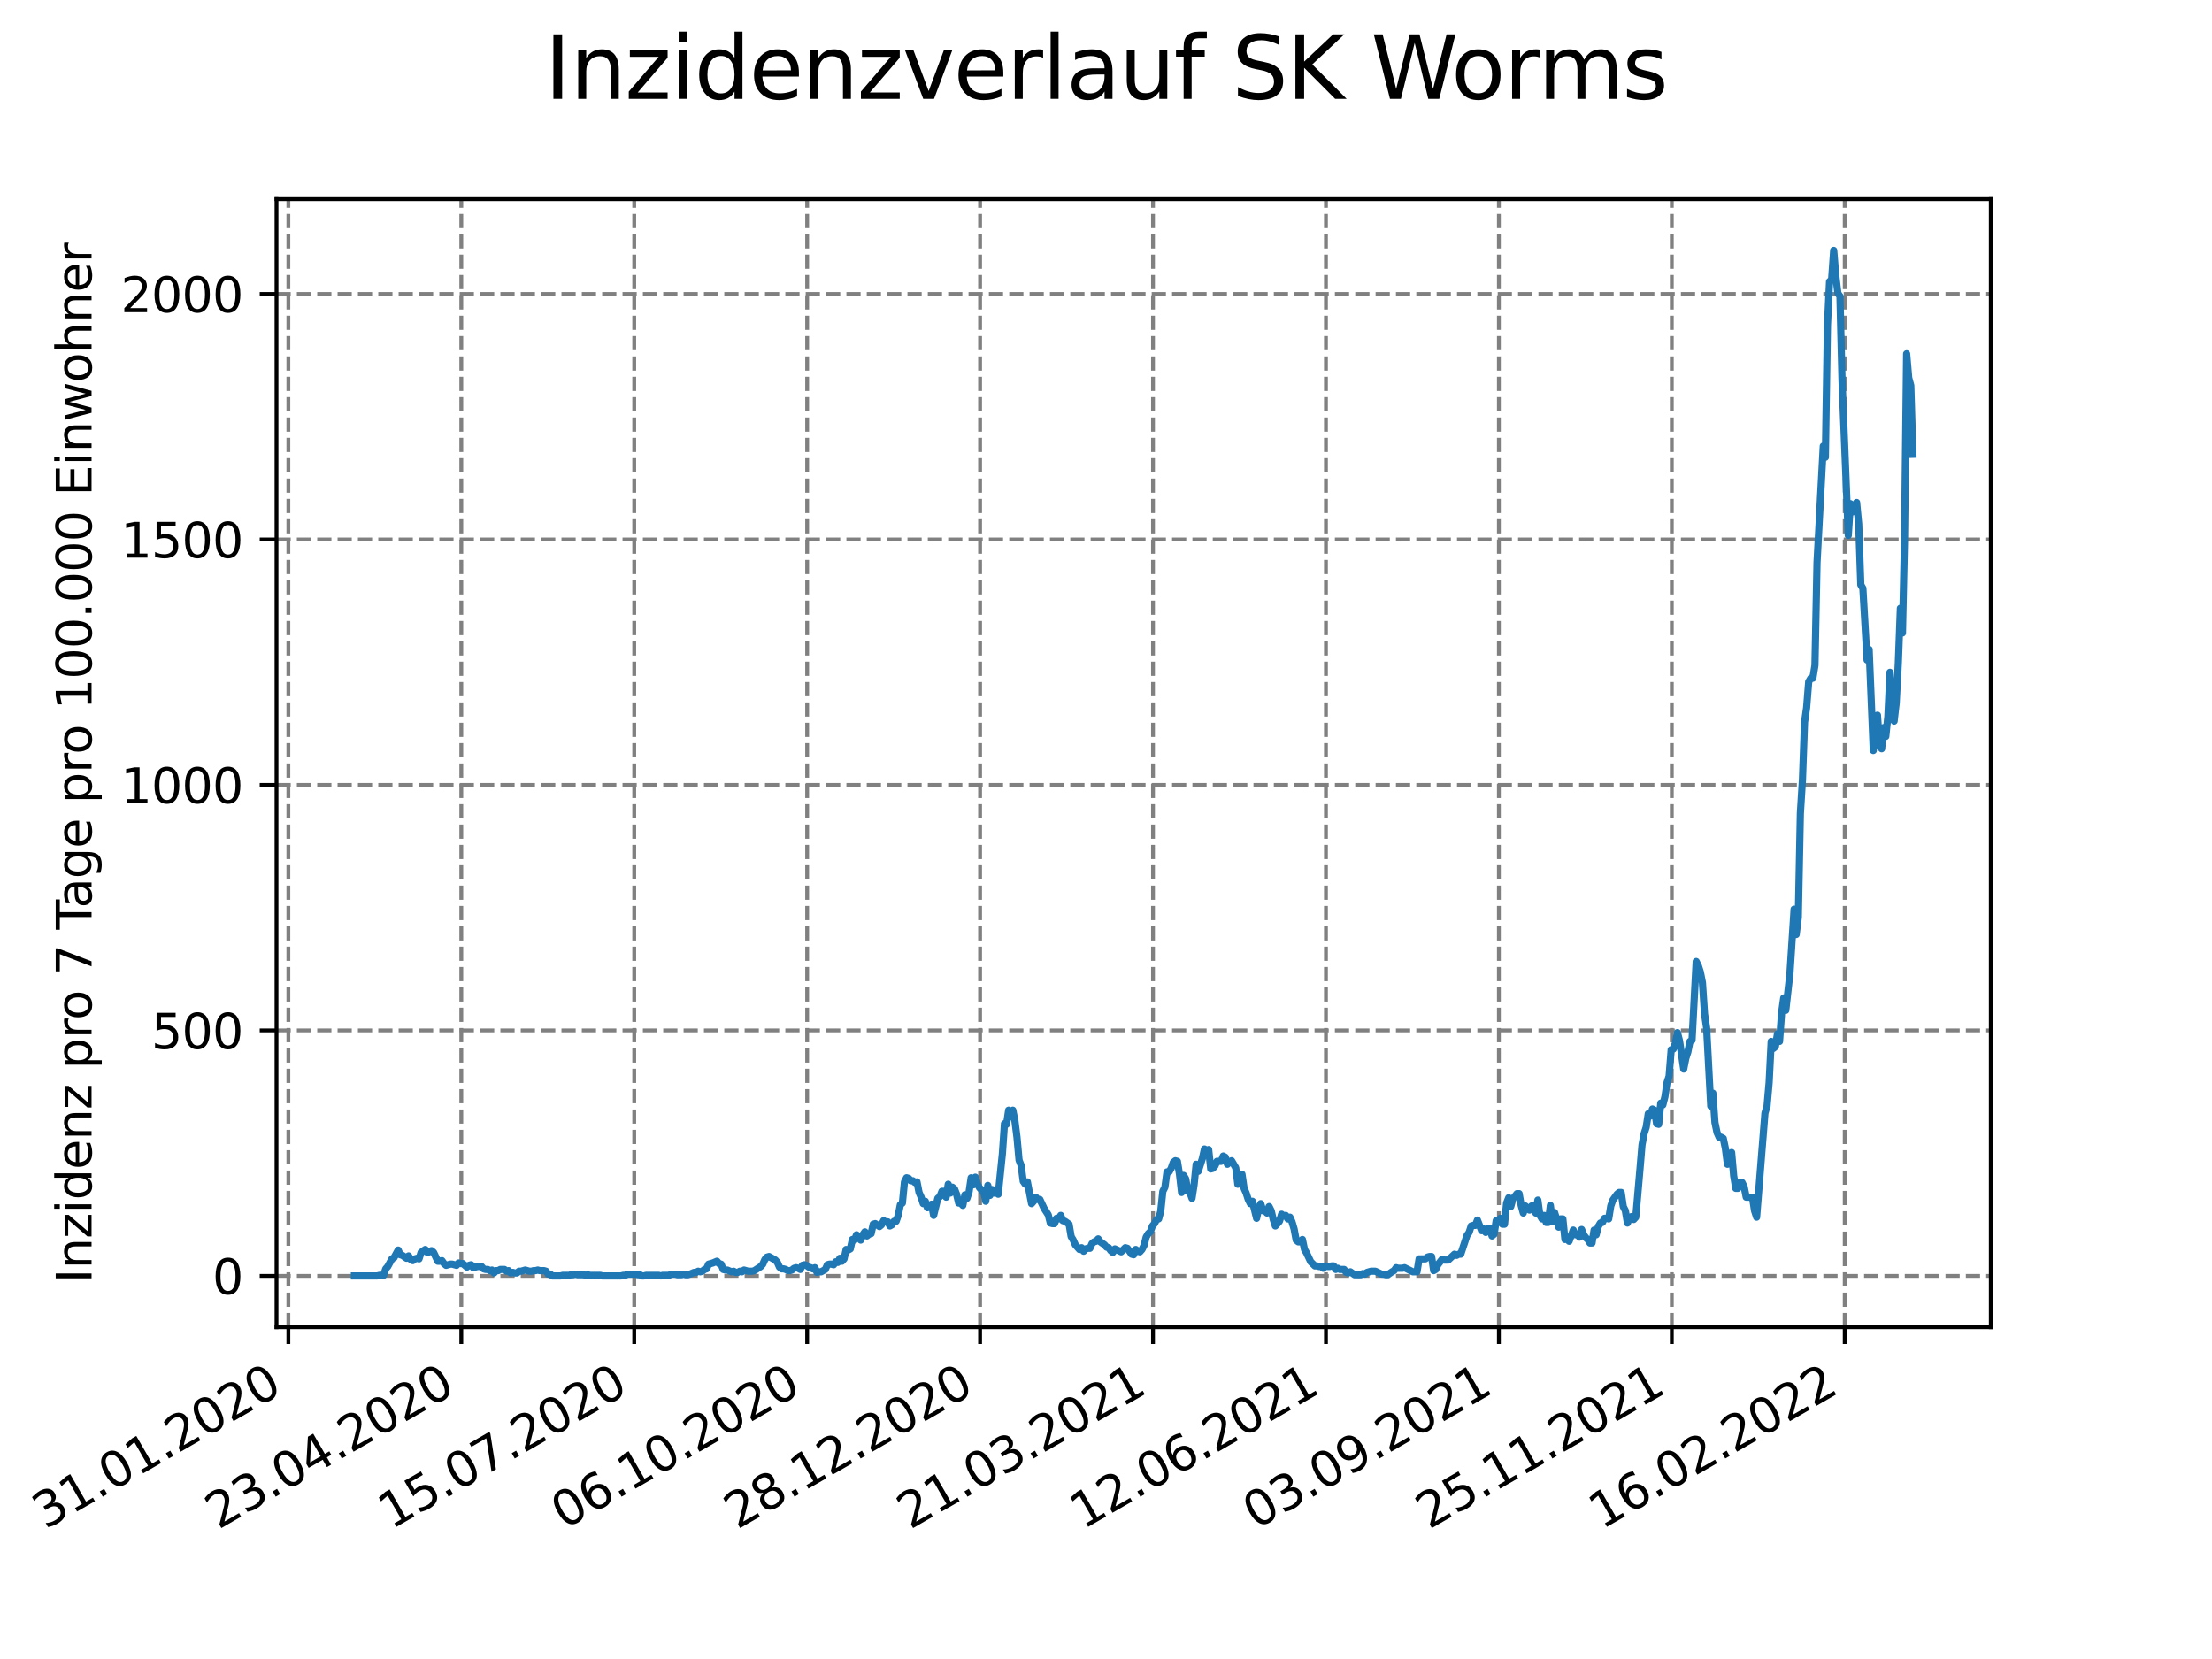 <?xml version="1.0" encoding="utf-8" standalone="no"?>
<!DOCTYPE svg PUBLIC "-//W3C//DTD SVG 1.1//EN"
  "http://www.w3.org/Graphics/SVG/1.1/DTD/svg11.dtd">
<svg xmlns:xlink="http://www.w3.org/1999/xlink" width="460.8pt" height="345.6pt" viewBox="0 0 460.8 345.6" xmlns="http://www.w3.org/2000/svg" version="1.1">
 <defs>
  <style type="text/css">*{stroke-linejoin: round; stroke-linecap: butt}</style>
 </defs>
 <g id="figure_1">
  <g id="patch_1">
   <path d="M 0 345.6 
L 460.8 345.6 
L 460.8 0 
L 0 0 
z
" style="fill: #ffffff"/>
  </g>
  <g id="axes_1">
   <g id="patch_2">
    <path d="M 57.6 276.48 
L 414.72 276.48 
L 414.72 41.472 
L 57.6 41.472 
z
" style="fill: #ffffff"/>
   </g>
   <g id="matplotlib.axis_1">
    <g id="xtick_1">
     <g id="line2d_1">
      <path d="M 60.07 276.48 
L 60.07 41.472 
" clip-path="url(#pd5889991d8)" style="fill: none; stroke-dasharray: 2.96,1.28; stroke-dashoffset: 0; stroke: #808080; stroke-width: 0.8"/>
     </g>
     <g id="line2d_2">
      <defs>
       <path id="md325f15869" d="M 0 0 
L 0 3.5 
" style="stroke: #000000; stroke-width: 0.8"/>
      </defs>
      <g>
       <use xlink:href="#md325f15869" x="60.07" y="276.48" style="stroke: #000000; stroke-width: 0.8"/>
      </g>
     </g>
     <g id="text_1">
      <!-- 31.01.2020 -->
      <g transform="translate(9.445 318.689)rotate(-30)scale(0.1 -0.1)">
       <defs>
        <path id="DejaVuSans-33" d="M 2597 2516 
Q 3050 2419 3304 2112 
Q 3559 1806 3559 1356 
Q 3559 666 3084 287 
Q 2609 -91 1734 -91 
Q 1441 -91 1130 -33 
Q 819 25 488 141 
L 488 750 
Q 750 597 1062 519 
Q 1375 441 1716 441 
Q 2309 441 2620 675 
Q 2931 909 2931 1356 
Q 2931 1769 2642 2001 
Q 2353 2234 1838 2234 
L 1294 2234 
L 1294 2753 
L 1863 2753 
Q 2328 2753 2575 2939 
Q 2822 3125 2822 3475 
Q 2822 3834 2567 4026 
Q 2313 4219 1838 4219 
Q 1578 4219 1281 4162 
Q 984 4106 628 3988 
L 628 4550 
Q 988 4650 1302 4700 
Q 1616 4750 1894 4750 
Q 2613 4750 3031 4423 
Q 3450 4097 3450 3541 
Q 3450 3153 3228 2886 
Q 3006 2619 2597 2516 
z
" transform="scale(0.016)"/>
        <path id="DejaVuSans-31" d="M 794 531 
L 1825 531 
L 1825 4091 
L 703 3866 
L 703 4441 
L 1819 4666 
L 2450 4666 
L 2450 531 
L 3481 531 
L 3481 0 
L 794 0 
L 794 531 
z
" transform="scale(0.016)"/>
        <path id="DejaVuSans-2e" d="M 684 794 
L 1344 794 
L 1344 0 
L 684 0 
L 684 794 
z
" transform="scale(0.016)"/>
        <path id="DejaVuSans-30" d="M 2034 4250 
Q 1547 4250 1301 3770 
Q 1056 3291 1056 2328 
Q 1056 1369 1301 889 
Q 1547 409 2034 409 
Q 2525 409 2770 889 
Q 3016 1369 3016 2328 
Q 3016 3291 2770 3770 
Q 2525 4250 2034 4250 
z
M 2034 4750 
Q 2819 4750 3233 4129 
Q 3647 3509 3647 2328 
Q 3647 1150 3233 529 
Q 2819 -91 2034 -91 
Q 1250 -91 836 529 
Q 422 1150 422 2328 
Q 422 3509 836 4129 
Q 1250 4750 2034 4750 
z
" transform="scale(0.016)"/>
        <path id="DejaVuSans-32" d="M 1228 531 
L 3431 531 
L 3431 0 
L 469 0 
L 469 531 
Q 828 903 1448 1529 
Q 2069 2156 2228 2338 
Q 2531 2678 2651 2914 
Q 2772 3150 2772 3378 
Q 2772 3750 2511 3984 
Q 2250 4219 1831 4219 
Q 1534 4219 1204 4116 
Q 875 4013 500 3803 
L 500 4441 
Q 881 4594 1212 4672 
Q 1544 4750 1819 4750 
Q 2544 4750 2975 4387 
Q 3406 4025 3406 3419 
Q 3406 3131 3298 2873 
Q 3191 2616 2906 2266 
Q 2828 2175 2409 1742 
Q 1991 1309 1228 531 
z
" transform="scale(0.016)"/>
       </defs>
       <use xlink:href="#DejaVuSans-33"/>
       <use xlink:href="#DejaVuSans-31" x="63.623"/>
       <use xlink:href="#DejaVuSans-2e" x="127.246"/>
       <use xlink:href="#DejaVuSans-30" x="159.033"/>
       <use xlink:href="#DejaVuSans-31" x="222.656"/>
       <use xlink:href="#DejaVuSans-2e" x="286.279"/>
       <use xlink:href="#DejaVuSans-32" x="318.066"/>
       <use xlink:href="#DejaVuSans-30" x="381.689"/>
       <use xlink:href="#DejaVuSans-32" x="445.312"/>
       <use xlink:href="#DejaVuSans-30" x="508.936"/>
      </g>
     </g>
    </g>
    <g id="xtick_2">
     <g id="line2d_3">
      <path d="M 96.095 276.48 
L 96.095 41.472 
" clip-path="url(#pd5889991d8)" style="fill: none; stroke-dasharray: 2.96,1.28; stroke-dashoffset: 0; stroke: #808080; stroke-width: 0.8"/>
     </g>
     <g id="line2d_4">
      <g>
       <use xlink:href="#md325f15869" x="96.095" y="276.48" style="stroke: #000000; stroke-width: 0.8"/>
      </g>
     </g>
     <g id="text_2">
      <!-- 23.04.2020 -->
      <g transform="translate(45.47 318.689)rotate(-30)scale(0.1 -0.1)">
       <defs>
        <path id="DejaVuSans-34" d="M 2419 4116 
L 825 1625 
L 2419 1625 
L 2419 4116 
z
M 2253 4666 
L 3047 4666 
L 3047 1625 
L 3713 1625 
L 3713 1100 
L 3047 1100 
L 3047 0 
L 2419 0 
L 2419 1100 
L 313 1100 
L 313 1709 
L 2253 4666 
z
" transform="scale(0.016)"/>
       </defs>
       <use xlink:href="#DejaVuSans-32"/>
       <use xlink:href="#DejaVuSans-33" x="63.623"/>
       <use xlink:href="#DejaVuSans-2e" x="127.246"/>
       <use xlink:href="#DejaVuSans-30" x="159.033"/>
       <use xlink:href="#DejaVuSans-34" x="222.656"/>
       <use xlink:href="#DejaVuSans-2e" x="286.279"/>
       <use xlink:href="#DejaVuSans-32" x="318.066"/>
       <use xlink:href="#DejaVuSans-30" x="381.689"/>
       <use xlink:href="#DejaVuSans-32" x="445.312"/>
       <use xlink:href="#DejaVuSans-30" x="508.936"/>
      </g>
     </g>
    </g>
    <g id="xtick_3">
     <g id="line2d_5">
      <path d="M 132.119 276.48 
L 132.119 41.472 
" clip-path="url(#pd5889991d8)" style="fill: none; stroke-dasharray: 2.96,1.28; stroke-dashoffset: 0; stroke: #808080; stroke-width: 0.8"/>
     </g>
     <g id="line2d_6">
      <g>
       <use xlink:href="#md325f15869" x="132.119" y="276.48" style="stroke: #000000; stroke-width: 0.8"/>
      </g>
     </g>
     <g id="text_3">
      <!-- 15.07.2020 -->
      <g transform="translate(81.494 318.689)rotate(-30)scale(0.1 -0.1)">
       <defs>
        <path id="DejaVuSans-35" d="M 691 4666 
L 3169 4666 
L 3169 4134 
L 1269 4134 
L 1269 2991 
Q 1406 3038 1543 3061 
Q 1681 3084 1819 3084 
Q 2600 3084 3056 2656 
Q 3513 2228 3513 1497 
Q 3513 744 3044 326 
Q 2575 -91 1722 -91 
Q 1428 -91 1123 -41 
Q 819 9 494 109 
L 494 744 
Q 775 591 1075 516 
Q 1375 441 1709 441 
Q 2250 441 2565 725 
Q 2881 1009 2881 1497 
Q 2881 1984 2565 2268 
Q 2250 2553 1709 2553 
Q 1456 2553 1204 2497 
Q 953 2441 691 2322 
L 691 4666 
z
" transform="scale(0.016)"/>
        <path id="DejaVuSans-37" d="M 525 4666 
L 3525 4666 
L 3525 4397 
L 1831 0 
L 1172 0 
L 2766 4134 
L 525 4134 
L 525 4666 
z
" transform="scale(0.016)"/>
       </defs>
       <use xlink:href="#DejaVuSans-31"/>
       <use xlink:href="#DejaVuSans-35" x="63.623"/>
       <use xlink:href="#DejaVuSans-2e" x="127.246"/>
       <use xlink:href="#DejaVuSans-30" x="159.033"/>
       <use xlink:href="#DejaVuSans-37" x="222.656"/>
       <use xlink:href="#DejaVuSans-2e" x="286.279"/>
       <use xlink:href="#DejaVuSans-32" x="318.066"/>
       <use xlink:href="#DejaVuSans-30" x="381.689"/>
       <use xlink:href="#DejaVuSans-32" x="445.312"/>
       <use xlink:href="#DejaVuSans-30" x="508.936"/>
      </g>
     </g>
    </g>
    <g id="xtick_4">
     <g id="line2d_7">
      <path d="M 168.144 276.48 
L 168.144 41.472 
" clip-path="url(#pd5889991d8)" style="fill: none; stroke-dasharray: 2.96,1.28; stroke-dashoffset: 0; stroke: #808080; stroke-width: 0.8"/>
     </g>
     <g id="line2d_8">
      <g>
       <use xlink:href="#md325f15869" x="168.144" y="276.48" style="stroke: #000000; stroke-width: 0.8"/>
      </g>
     </g>
     <g id="text_4">
      <!-- 06.10.2020 -->
      <g transform="translate(117.519 318.689)rotate(-30)scale(0.1 -0.1)">
       <defs>
        <path id="DejaVuSans-36" d="M 2113 2584 
Q 1688 2584 1439 2293 
Q 1191 2003 1191 1497 
Q 1191 994 1439 701 
Q 1688 409 2113 409 
Q 2538 409 2786 701 
Q 3034 994 3034 1497 
Q 3034 2003 2786 2293 
Q 2538 2584 2113 2584 
z
M 3366 4563 
L 3366 3988 
Q 3128 4100 2886 4159 
Q 2644 4219 2406 4219 
Q 1781 4219 1451 3797 
Q 1122 3375 1075 2522 
Q 1259 2794 1537 2939 
Q 1816 3084 2150 3084 
Q 2853 3084 3261 2657 
Q 3669 2231 3669 1497 
Q 3669 778 3244 343 
Q 2819 -91 2113 -91 
Q 1303 -91 875 529 
Q 447 1150 447 2328 
Q 447 3434 972 4092 
Q 1497 4750 2381 4750 
Q 2619 4750 2861 4703 
Q 3103 4656 3366 4563 
z
" transform="scale(0.016)"/>
       </defs>
       <use xlink:href="#DejaVuSans-30"/>
       <use xlink:href="#DejaVuSans-36" x="63.623"/>
       <use xlink:href="#DejaVuSans-2e" x="127.246"/>
       <use xlink:href="#DejaVuSans-31" x="159.033"/>
       <use xlink:href="#DejaVuSans-30" x="222.656"/>
       <use xlink:href="#DejaVuSans-2e" x="286.279"/>
       <use xlink:href="#DejaVuSans-32" x="318.066"/>
       <use xlink:href="#DejaVuSans-30" x="381.689"/>
       <use xlink:href="#DejaVuSans-32" x="445.312"/>
       <use xlink:href="#DejaVuSans-30" x="508.936"/>
      </g>
     </g>
    </g>
    <g id="xtick_5">
     <g id="line2d_9">
      <path d="M 204.168 276.48 
L 204.168 41.472 
" clip-path="url(#pd5889991d8)" style="fill: none; stroke-dasharray: 2.96,1.28; stroke-dashoffset: 0; stroke: #808080; stroke-width: 0.8"/>
     </g>
     <g id="line2d_10">
      <g>
       <use xlink:href="#md325f15869" x="204.168" y="276.48" style="stroke: #000000; stroke-width: 0.8"/>
      </g>
     </g>
     <g id="text_5">
      <!-- 28.12.2020 -->
      <g transform="translate(153.543 318.689)rotate(-30)scale(0.1 -0.1)">
       <defs>
        <path id="DejaVuSans-38" d="M 2034 2216 
Q 1584 2216 1326 1975 
Q 1069 1734 1069 1313 
Q 1069 891 1326 650 
Q 1584 409 2034 409 
Q 2484 409 2743 651 
Q 3003 894 3003 1313 
Q 3003 1734 2745 1975 
Q 2488 2216 2034 2216 
z
M 1403 2484 
Q 997 2584 770 2862 
Q 544 3141 544 3541 
Q 544 4100 942 4425 
Q 1341 4750 2034 4750 
Q 2731 4750 3128 4425 
Q 3525 4100 3525 3541 
Q 3525 3141 3298 2862 
Q 3072 2584 2669 2484 
Q 3125 2378 3379 2068 
Q 3634 1759 3634 1313 
Q 3634 634 3220 271 
Q 2806 -91 2034 -91 
Q 1263 -91 848 271 
Q 434 634 434 1313 
Q 434 1759 690 2068 
Q 947 2378 1403 2484 
z
M 1172 3481 
Q 1172 3119 1398 2916 
Q 1625 2713 2034 2713 
Q 2441 2713 2670 2916 
Q 2900 3119 2900 3481 
Q 2900 3844 2670 4047 
Q 2441 4250 2034 4250 
Q 1625 4250 1398 4047 
Q 1172 3844 1172 3481 
z
" transform="scale(0.016)"/>
       </defs>
       <use xlink:href="#DejaVuSans-32"/>
       <use xlink:href="#DejaVuSans-38" x="63.623"/>
       <use xlink:href="#DejaVuSans-2e" x="127.246"/>
       <use xlink:href="#DejaVuSans-31" x="159.033"/>
       <use xlink:href="#DejaVuSans-32" x="222.656"/>
       <use xlink:href="#DejaVuSans-2e" x="286.279"/>
       <use xlink:href="#DejaVuSans-32" x="318.066"/>
       <use xlink:href="#DejaVuSans-30" x="381.689"/>
       <use xlink:href="#DejaVuSans-32" x="445.312"/>
       <use xlink:href="#DejaVuSans-30" x="508.936"/>
      </g>
     </g>
    </g>
    <g id="xtick_6">
     <g id="line2d_11">
      <path d="M 240.193 276.48 
L 240.193 41.472 
" clip-path="url(#pd5889991d8)" style="fill: none; stroke-dasharray: 2.96,1.28; stroke-dashoffset: 0; stroke: #808080; stroke-width: 0.8"/>
     </g>
     <g id="line2d_12">
      <g>
       <use xlink:href="#md325f15869" x="240.193" y="276.48" style="stroke: #000000; stroke-width: 0.8"/>
      </g>
     </g>
     <g id="text_6">
      <!-- 21.03.2021 -->
      <g transform="translate(189.568 318.689)rotate(-30)scale(0.1 -0.1)">
       <use xlink:href="#DejaVuSans-32"/>
       <use xlink:href="#DejaVuSans-31" x="63.623"/>
       <use xlink:href="#DejaVuSans-2e" x="127.246"/>
       <use xlink:href="#DejaVuSans-30" x="159.033"/>
       <use xlink:href="#DejaVuSans-33" x="222.656"/>
       <use xlink:href="#DejaVuSans-2e" x="286.279"/>
       <use xlink:href="#DejaVuSans-32" x="318.066"/>
       <use xlink:href="#DejaVuSans-30" x="381.689"/>
       <use xlink:href="#DejaVuSans-32" x="445.312"/>
       <use xlink:href="#DejaVuSans-31" x="508.936"/>
      </g>
     </g>
    </g>
    <g id="xtick_7">
     <g id="line2d_13">
      <path d="M 276.217 276.48 
L 276.217 41.472 
" clip-path="url(#pd5889991d8)" style="fill: none; stroke-dasharray: 2.96,1.28; stroke-dashoffset: 0; stroke: #808080; stroke-width: 0.8"/>
     </g>
     <g id="line2d_14">
      <g>
       <use xlink:href="#md325f15869" x="276.217" y="276.48" style="stroke: #000000; stroke-width: 0.8"/>
      </g>
     </g>
     <g id="text_7">
      <!-- 12.06.2021 -->
      <g transform="translate(225.592 318.689)rotate(-30)scale(0.1 -0.1)">
       <use xlink:href="#DejaVuSans-31"/>
       <use xlink:href="#DejaVuSans-32" x="63.623"/>
       <use xlink:href="#DejaVuSans-2e" x="127.246"/>
       <use xlink:href="#DejaVuSans-30" x="159.033"/>
       <use xlink:href="#DejaVuSans-36" x="222.656"/>
       <use xlink:href="#DejaVuSans-2e" x="286.279"/>
       <use xlink:href="#DejaVuSans-32" x="318.066"/>
       <use xlink:href="#DejaVuSans-30" x="381.689"/>
       <use xlink:href="#DejaVuSans-32" x="445.312"/>
       <use xlink:href="#DejaVuSans-31" x="508.936"/>
      </g>
     </g>
    </g>
    <g id="xtick_8">
     <g id="line2d_15">
      <path d="M 312.242 276.48 
L 312.242 41.472 
" clip-path="url(#pd5889991d8)" style="fill: none; stroke-dasharray: 2.96,1.28; stroke-dashoffset: 0; stroke: #808080; stroke-width: 0.8"/>
     </g>
     <g id="line2d_16">
      <g>
       <use xlink:href="#md325f15869" x="312.242" y="276.48" style="stroke: #000000; stroke-width: 0.8"/>
      </g>
     </g>
     <g id="text_8">
      <!-- 03.09.2021 -->
      <g transform="translate(261.617 318.689)rotate(-30)scale(0.1 -0.1)">
       <defs>
        <path id="DejaVuSans-39" d="M 703 97 
L 703 672 
Q 941 559 1184 500 
Q 1428 441 1663 441 
Q 2288 441 2617 861 
Q 2947 1281 2994 2138 
Q 2813 1869 2534 1725 
Q 2256 1581 1919 1581 
Q 1219 1581 811 2004 
Q 403 2428 403 3163 
Q 403 3881 828 4315 
Q 1253 4750 1959 4750 
Q 2769 4750 3195 4129 
Q 3622 3509 3622 2328 
Q 3622 1225 3098 567 
Q 2575 -91 1691 -91 
Q 1453 -91 1209 -44 
Q 966 3 703 97 
z
M 1959 2075 
Q 2384 2075 2632 2365 
Q 2881 2656 2881 3163 
Q 2881 3666 2632 3958 
Q 2384 4250 1959 4250 
Q 1534 4250 1286 3958 
Q 1038 3666 1038 3163 
Q 1038 2656 1286 2365 
Q 1534 2075 1959 2075 
z
" transform="scale(0.016)"/>
       </defs>
       <use xlink:href="#DejaVuSans-30"/>
       <use xlink:href="#DejaVuSans-33" x="63.623"/>
       <use xlink:href="#DejaVuSans-2e" x="127.246"/>
       <use xlink:href="#DejaVuSans-30" x="159.033"/>
       <use xlink:href="#DejaVuSans-39" x="222.656"/>
       <use xlink:href="#DejaVuSans-2e" x="286.279"/>
       <use xlink:href="#DejaVuSans-32" x="318.066"/>
       <use xlink:href="#DejaVuSans-30" x="381.689"/>
       <use xlink:href="#DejaVuSans-32" x="445.312"/>
       <use xlink:href="#DejaVuSans-31" x="508.936"/>
      </g>
     </g>
    </g>
    <g id="xtick_9">
     <g id="line2d_17">
      <path d="M 348.266 276.48 
L 348.266 41.472 
" clip-path="url(#pd5889991d8)" style="fill: none; stroke-dasharray: 2.96,1.28; stroke-dashoffset: 0; stroke: #808080; stroke-width: 0.8"/>
     </g>
     <g id="line2d_18">
      <g>
       <use xlink:href="#md325f15869" x="348.266" y="276.48" style="stroke: #000000; stroke-width: 0.8"/>
      </g>
     </g>
     <g id="text_9">
      <!-- 25.11.2021 -->
      <g transform="translate(297.641 318.689)rotate(-30)scale(0.1 -0.1)">
       <use xlink:href="#DejaVuSans-32"/>
       <use xlink:href="#DejaVuSans-35" x="63.623"/>
       <use xlink:href="#DejaVuSans-2e" x="127.246"/>
       <use xlink:href="#DejaVuSans-31" x="159.033"/>
       <use xlink:href="#DejaVuSans-31" x="222.656"/>
       <use xlink:href="#DejaVuSans-2e" x="286.279"/>
       <use xlink:href="#DejaVuSans-32" x="318.066"/>
       <use xlink:href="#DejaVuSans-30" x="381.689"/>
       <use xlink:href="#DejaVuSans-32" x="445.312"/>
       <use xlink:href="#DejaVuSans-31" x="508.936"/>
      </g>
     </g>
    </g>
    <g id="xtick_10">
     <g id="line2d_19">
      <path d="M 384.291 276.48 
L 384.291 41.472 
" clip-path="url(#pd5889991d8)" style="fill: none; stroke-dasharray: 2.96,1.28; stroke-dashoffset: 0; stroke: #808080; stroke-width: 0.8"/>
     </g>
     <g id="line2d_20">
      <g>
       <use xlink:href="#md325f15869" x="384.291" y="276.48" style="stroke: #000000; stroke-width: 0.8"/>
      </g>
     </g>
     <g id="text_10">
      <!-- 16.02.2022 -->
      <g transform="translate(333.666 318.689)rotate(-30)scale(0.1 -0.1)">
       <use xlink:href="#DejaVuSans-31"/>
       <use xlink:href="#DejaVuSans-36" x="63.623"/>
       <use xlink:href="#DejaVuSans-2e" x="127.246"/>
       <use xlink:href="#DejaVuSans-30" x="159.033"/>
       <use xlink:href="#DejaVuSans-32" x="222.656"/>
       <use xlink:href="#DejaVuSans-2e" x="286.279"/>
       <use xlink:href="#DejaVuSans-32" x="318.066"/>
       <use xlink:href="#DejaVuSans-30" x="381.689"/>
       <use xlink:href="#DejaVuSans-32" x="445.312"/>
       <use xlink:href="#DejaVuSans-32" x="508.936"/>
      </g>
     </g>
    </g>
   </g>
   <g id="matplotlib.axis_2">
    <g id="ytick_1">
     <g id="line2d_21">
      <path d="M 57.6 265.798 
L 414.72 265.798 
" clip-path="url(#pd5889991d8)" style="fill: none; stroke-dasharray: 2.96,1.28; stroke-dashoffset: 0; stroke: #808080; stroke-width: 0.8"/>
     </g>
     <g id="line2d_22">
      <defs>
       <path id="m23c1037826" d="M 0 0 
L -3.5 0 
" style="stroke: #000000; stroke-width: 0.8"/>
      </defs>
      <g>
       <use xlink:href="#m23c1037826" x="57.6" y="265.798" style="stroke: #000000; stroke-width: 0.8"/>
      </g>
     </g>
     <g id="text_11">
      <!-- 0 -->
      <g transform="translate(44.237 269.597)scale(0.1 -0.1)">
       <use xlink:href="#DejaVuSans-30"/>
      </g>
     </g>
    </g>
    <g id="ytick_2">
     <g id="line2d_23">
      <path d="M 57.6 214.657 
L 414.72 214.657 
" clip-path="url(#pd5889991d8)" style="fill: none; stroke-dasharray: 2.96,1.28; stroke-dashoffset: 0; stroke: #808080; stroke-width: 0.8"/>
     </g>
     <g id="line2d_24">
      <g>
       <use xlink:href="#m23c1037826" x="57.6" y="214.657" style="stroke: #000000; stroke-width: 0.8"/>
      </g>
     </g>
     <g id="text_12">
      <!-- 500 -->
      <g transform="translate(31.512 218.456)scale(0.1 -0.1)">
       <use xlink:href="#DejaVuSans-35"/>
       <use xlink:href="#DejaVuSans-30" x="63.623"/>
       <use xlink:href="#DejaVuSans-30" x="127.246"/>
      </g>
     </g>
    </g>
    <g id="ytick_3">
     <g id="line2d_25">
      <path d="M 57.6 163.516 
L 414.72 163.516 
" clip-path="url(#pd5889991d8)" style="fill: none; stroke-dasharray: 2.96,1.28; stroke-dashoffset: 0; stroke: #808080; stroke-width: 0.8"/>
     </g>
     <g id="line2d_26">
      <g>
       <use xlink:href="#m23c1037826" x="57.6" y="163.516" style="stroke: #000000; stroke-width: 0.8"/>
      </g>
     </g>
     <g id="text_13">
      <!-- 1000 -->
      <g transform="translate(25.15 167.315)scale(0.1 -0.1)">
       <use xlink:href="#DejaVuSans-31"/>
       <use xlink:href="#DejaVuSans-30" x="63.623"/>
       <use xlink:href="#DejaVuSans-30" x="127.246"/>
       <use xlink:href="#DejaVuSans-30" x="190.869"/>
      </g>
     </g>
    </g>
    <g id="ytick_4">
     <g id="line2d_27">
      <path d="M 57.6 112.375 
L 414.72 112.375 
" clip-path="url(#pd5889991d8)" style="fill: none; stroke-dasharray: 2.96,1.28; stroke-dashoffset: 0; stroke: #808080; stroke-width: 0.8"/>
     </g>
     <g id="line2d_28">
      <g>
       <use xlink:href="#m23c1037826" x="57.6" y="112.375" style="stroke: #000000; stroke-width: 0.8"/>
      </g>
     </g>
     <g id="text_14">
      <!-- 1500 -->
      <g transform="translate(25.15 116.174)scale(0.1 -0.1)">
       <use xlink:href="#DejaVuSans-31"/>
       <use xlink:href="#DejaVuSans-35" x="63.623"/>
       <use xlink:href="#DejaVuSans-30" x="127.246"/>
       <use xlink:href="#DejaVuSans-30" x="190.869"/>
      </g>
     </g>
    </g>
    <g id="ytick_5">
     <g id="line2d_29">
      <path d="M 57.6 61.234 
L 414.72 61.234 
" clip-path="url(#pd5889991d8)" style="fill: none; stroke-dasharray: 2.96,1.28; stroke-dashoffset: 0; stroke: #808080; stroke-width: 0.8"/>
     </g>
     <g id="line2d_30">
      <g>
       <use xlink:href="#m23c1037826" x="57.6" y="61.234" style="stroke: #000000; stroke-width: 0.8"/>
      </g>
     </g>
     <g id="text_15">
      <!-- 2000 -->
      <g transform="translate(25.15 65.033)scale(0.1 -0.1)">
       <use xlink:href="#DejaVuSans-32"/>
       <use xlink:href="#DejaVuSans-30" x="63.623"/>
       <use xlink:href="#DejaVuSans-30" x="127.246"/>
       <use xlink:href="#DejaVuSans-30" x="190.869"/>
      </g>
     </g>
    </g>
    <g id="text_16">
     <!-- Inzidenz pro 7 Tage pro 100.000 Einwohner -->
     <g transform="translate(19.07 267.301)rotate(-90)scale(0.1 -0.1)">
      <defs>
       <path id="DejaVuSans-49" d="M 628 4666 
L 1259 4666 
L 1259 0 
L 628 0 
L 628 4666 
z
" transform="scale(0.016)"/>
       <path id="DejaVuSans-6e" d="M 3513 2113 
L 3513 0 
L 2938 0 
L 2938 2094 
Q 2938 2591 2744 2837 
Q 2550 3084 2163 3084 
Q 1697 3084 1428 2787 
Q 1159 2491 1159 1978 
L 1159 0 
L 581 0 
L 581 3500 
L 1159 3500 
L 1159 2956 
Q 1366 3272 1645 3428 
Q 1925 3584 2291 3584 
Q 2894 3584 3203 3211 
Q 3513 2838 3513 2113 
z
" transform="scale(0.016)"/>
       <path id="DejaVuSans-7a" d="M 353 3500 
L 3084 3500 
L 3084 2975 
L 922 459 
L 3084 459 
L 3084 0 
L 275 0 
L 275 525 
L 2438 3041 
L 353 3041 
L 353 3500 
z
" transform="scale(0.016)"/>
       <path id="DejaVuSans-69" d="M 603 3500 
L 1178 3500 
L 1178 0 
L 603 0 
L 603 3500 
z
M 603 4863 
L 1178 4863 
L 1178 4134 
L 603 4134 
L 603 4863 
z
" transform="scale(0.016)"/>
       <path id="DejaVuSans-64" d="M 2906 2969 
L 2906 4863 
L 3481 4863 
L 3481 0 
L 2906 0 
L 2906 525 
Q 2725 213 2448 61 
Q 2172 -91 1784 -91 
Q 1150 -91 751 415 
Q 353 922 353 1747 
Q 353 2572 751 3078 
Q 1150 3584 1784 3584 
Q 2172 3584 2448 3432 
Q 2725 3281 2906 2969 
z
M 947 1747 
Q 947 1113 1208 752 
Q 1469 391 1925 391 
Q 2381 391 2643 752 
Q 2906 1113 2906 1747 
Q 2906 2381 2643 2742 
Q 2381 3103 1925 3103 
Q 1469 3103 1208 2742 
Q 947 2381 947 1747 
z
" transform="scale(0.016)"/>
       <path id="DejaVuSans-65" d="M 3597 1894 
L 3597 1613 
L 953 1613 
Q 991 1019 1311 708 
Q 1631 397 2203 397 
Q 2534 397 2845 478 
Q 3156 559 3463 722 
L 3463 178 
Q 3153 47 2828 -22 
Q 2503 -91 2169 -91 
Q 1331 -91 842 396 
Q 353 884 353 1716 
Q 353 2575 817 3079 
Q 1281 3584 2069 3584 
Q 2775 3584 3186 3129 
Q 3597 2675 3597 1894 
z
M 3022 2063 
Q 3016 2534 2758 2815 
Q 2500 3097 2075 3097 
Q 1594 3097 1305 2825 
Q 1016 2553 972 2059 
L 3022 2063 
z
" transform="scale(0.016)"/>
       <path id="DejaVuSans-20" transform="scale(0.016)"/>
       <path id="DejaVuSans-70" d="M 1159 525 
L 1159 -1331 
L 581 -1331 
L 581 3500 
L 1159 3500 
L 1159 2969 
Q 1341 3281 1617 3432 
Q 1894 3584 2278 3584 
Q 2916 3584 3314 3078 
Q 3713 2572 3713 1747 
Q 3713 922 3314 415 
Q 2916 -91 2278 -91 
Q 1894 -91 1617 61 
Q 1341 213 1159 525 
z
M 3116 1747 
Q 3116 2381 2855 2742 
Q 2594 3103 2138 3103 
Q 1681 3103 1420 2742 
Q 1159 2381 1159 1747 
Q 1159 1113 1420 752 
Q 1681 391 2138 391 
Q 2594 391 2855 752 
Q 3116 1113 3116 1747 
z
" transform="scale(0.016)"/>
       <path id="DejaVuSans-72" d="M 2631 2963 
Q 2534 3019 2420 3045 
Q 2306 3072 2169 3072 
Q 1681 3072 1420 2755 
Q 1159 2438 1159 1844 
L 1159 0 
L 581 0 
L 581 3500 
L 1159 3500 
L 1159 2956 
Q 1341 3275 1631 3429 
Q 1922 3584 2338 3584 
Q 2397 3584 2469 3576 
Q 2541 3569 2628 3553 
L 2631 2963 
z
" transform="scale(0.016)"/>
       <path id="DejaVuSans-6f" d="M 1959 3097 
Q 1497 3097 1228 2736 
Q 959 2375 959 1747 
Q 959 1119 1226 758 
Q 1494 397 1959 397 
Q 2419 397 2687 759 
Q 2956 1122 2956 1747 
Q 2956 2369 2687 2733 
Q 2419 3097 1959 3097 
z
M 1959 3584 
Q 2709 3584 3137 3096 
Q 3566 2609 3566 1747 
Q 3566 888 3137 398 
Q 2709 -91 1959 -91 
Q 1206 -91 779 398 
Q 353 888 353 1747 
Q 353 2609 779 3096 
Q 1206 3584 1959 3584 
z
" transform="scale(0.016)"/>
       <path id="DejaVuSans-54" d="M -19 4666 
L 3928 4666 
L 3928 4134 
L 2272 4134 
L 2272 0 
L 1638 0 
L 1638 4134 
L -19 4134 
L -19 4666 
z
" transform="scale(0.016)"/>
       <path id="DejaVuSans-61" d="M 2194 1759 
Q 1497 1759 1228 1600 
Q 959 1441 959 1056 
Q 959 750 1161 570 
Q 1363 391 1709 391 
Q 2188 391 2477 730 
Q 2766 1069 2766 1631 
L 2766 1759 
L 2194 1759 
z
M 3341 1997 
L 3341 0 
L 2766 0 
L 2766 531 
Q 2569 213 2275 61 
Q 1981 -91 1556 -91 
Q 1019 -91 701 211 
Q 384 513 384 1019 
Q 384 1609 779 1909 
Q 1175 2209 1959 2209 
L 2766 2209 
L 2766 2266 
Q 2766 2663 2505 2880 
Q 2244 3097 1772 3097 
Q 1472 3097 1187 3025 
Q 903 2953 641 2809 
L 641 3341 
Q 956 3463 1253 3523 
Q 1550 3584 1831 3584 
Q 2591 3584 2966 3190 
Q 3341 2797 3341 1997 
z
" transform="scale(0.016)"/>
       <path id="DejaVuSans-67" d="M 2906 1791 
Q 2906 2416 2648 2759 
Q 2391 3103 1925 3103 
Q 1463 3103 1205 2759 
Q 947 2416 947 1791 
Q 947 1169 1205 825 
Q 1463 481 1925 481 
Q 2391 481 2648 825 
Q 2906 1169 2906 1791 
z
M 3481 434 
Q 3481 -459 3084 -895 
Q 2688 -1331 1869 -1331 
Q 1566 -1331 1297 -1286 
Q 1028 -1241 775 -1147 
L 775 -588 
Q 1028 -725 1275 -790 
Q 1522 -856 1778 -856 
Q 2344 -856 2625 -561 
Q 2906 -266 2906 331 
L 2906 616 
Q 2728 306 2450 153 
Q 2172 0 1784 0 
Q 1141 0 747 490 
Q 353 981 353 1791 
Q 353 2603 747 3093 
Q 1141 3584 1784 3584 
Q 2172 3584 2450 3431 
Q 2728 3278 2906 2969 
L 2906 3500 
L 3481 3500 
L 3481 434 
z
" transform="scale(0.016)"/>
       <path id="DejaVuSans-45" d="M 628 4666 
L 3578 4666 
L 3578 4134 
L 1259 4134 
L 1259 2753 
L 3481 2753 
L 3481 2222 
L 1259 2222 
L 1259 531 
L 3634 531 
L 3634 0 
L 628 0 
L 628 4666 
z
" transform="scale(0.016)"/>
       <path id="DejaVuSans-77" d="M 269 3500 
L 844 3500 
L 1563 769 
L 2278 3500 
L 2956 3500 
L 3675 769 
L 4391 3500 
L 4966 3500 
L 4050 0 
L 3372 0 
L 2619 2869 
L 1863 0 
L 1184 0 
L 269 3500 
z
" transform="scale(0.016)"/>
       <path id="DejaVuSans-68" d="M 3513 2113 
L 3513 0 
L 2938 0 
L 2938 2094 
Q 2938 2591 2744 2837 
Q 2550 3084 2163 3084 
Q 1697 3084 1428 2787 
Q 1159 2491 1159 1978 
L 1159 0 
L 581 0 
L 581 4863 
L 1159 4863 
L 1159 2956 
Q 1366 3272 1645 3428 
Q 1925 3584 2291 3584 
Q 2894 3584 3203 3211 
Q 3513 2838 3513 2113 
z
" transform="scale(0.016)"/>
      </defs>
      <use xlink:href="#DejaVuSans-49"/>
      <use xlink:href="#DejaVuSans-6e" x="29.492"/>
      <use xlink:href="#DejaVuSans-7a" x="92.871"/>
      <use xlink:href="#DejaVuSans-69" x="145.361"/>
      <use xlink:href="#DejaVuSans-64" x="173.145"/>
      <use xlink:href="#DejaVuSans-65" x="236.621"/>
      <use xlink:href="#DejaVuSans-6e" x="298.145"/>
      <use xlink:href="#DejaVuSans-7a" x="361.523"/>
      <use xlink:href="#DejaVuSans-20" x="414.014"/>
      <use xlink:href="#DejaVuSans-70" x="445.801"/>
      <use xlink:href="#DejaVuSans-72" x="509.277"/>
      <use xlink:href="#DejaVuSans-6f" x="548.141"/>
      <use xlink:href="#DejaVuSans-20" x="609.322"/>
      <use xlink:href="#DejaVuSans-37" x="641.109"/>
      <use xlink:href="#DejaVuSans-20" x="704.732"/>
      <use xlink:href="#DejaVuSans-54" x="736.52"/>
      <use xlink:href="#DejaVuSans-61" x="781.104"/>
      <use xlink:href="#DejaVuSans-67" x="842.383"/>
      <use xlink:href="#DejaVuSans-65" x="905.859"/>
      <use xlink:href="#DejaVuSans-20" x="967.383"/>
      <use xlink:href="#DejaVuSans-70" x="999.17"/>
      <use xlink:href="#DejaVuSans-72" x="1062.646"/>
      <use xlink:href="#DejaVuSans-6f" x="1101.51"/>
      <use xlink:href="#DejaVuSans-20" x="1162.691"/>
      <use xlink:href="#DejaVuSans-31" x="1194.479"/>
      <use xlink:href="#DejaVuSans-30" x="1258.102"/>
      <use xlink:href="#DejaVuSans-30" x="1321.725"/>
      <use xlink:href="#DejaVuSans-2e" x="1385.348"/>
      <use xlink:href="#DejaVuSans-30" x="1417.135"/>
      <use xlink:href="#DejaVuSans-30" x="1480.758"/>
      <use xlink:href="#DejaVuSans-30" x="1544.381"/>
      <use xlink:href="#DejaVuSans-20" x="1608.004"/>
      <use xlink:href="#DejaVuSans-45" x="1639.791"/>
      <use xlink:href="#DejaVuSans-69" x="1702.975"/>
      <use xlink:href="#DejaVuSans-6e" x="1730.758"/>
      <use xlink:href="#DejaVuSans-77" x="1794.137"/>
      <use xlink:href="#DejaVuSans-6f" x="1875.924"/>
      <use xlink:href="#DejaVuSans-68" x="1937.105"/>
      <use xlink:href="#DejaVuSans-6e" x="2000.484"/>
      <use xlink:href="#DejaVuSans-65" x="2063.863"/>
      <use xlink:href="#DejaVuSans-72" x="2125.387"/>
     </g>
    </g>
   </g>
   <g id="line2d_31">
    <path d="M 73.833 265.798 
L 78.607 265.798 
L 79.041 265.675 
L 79.909 265.675 
L 80.343 264.329 
L 80.777 263.839 
L 81.645 262.247 
L 82.079 262.002 
L 82.947 260.411 
L 83.381 261.39 
L 83.815 261.513 
L 84.683 262.125 
L 85.118 261.635 
L 85.552 262.37 
L 85.986 262.615 
L 86.42 262.247 
L 86.854 262.125 
L 87.288 262.247 
L 87.722 260.901 
L 88.59 260.288 
L 89.024 260.901 
L 89.458 260.778 
L 89.892 260.533 
L 90.326 260.901 
L 91.194 262.737 
L 91.628 262.737 
L 92.062 262.615 
L 92.496 263.227 
L 92.93 263.594 
L 93.798 263.349 
L 94.232 263.349 
L 95.1 263.594 
L 95.534 263.104 
L 95.968 263.227 
L 96.402 263.227 
L 97.27 263.961 
L 97.704 263.594 
L 98.138 263.472 
L 98.572 264.084 
L 99.441 263.839 
L 100.309 263.839 
L 100.743 264.329 
L 101.177 264.451 
L 101.611 264.451 
L 102.045 264.696 
L 102.479 264.573 
L 102.913 265.186 
L 103.347 264.696 
L 103.781 264.696 
L 104.215 264.451 
L 105.083 264.451 
L 105.517 264.818 
L 105.951 264.696 
L 106.385 265.186 
L 106.819 265.063 
L 107.253 265.186 
L 107.687 265.186 
L 108.121 264.818 
L 108.555 264.818 
L 109.423 264.573 
L 110.291 264.818 
L 110.725 264.818 
L 111.159 264.696 
L 111.593 264.696 
L 112.027 264.573 
L 112.461 264.696 
L 113.329 264.696 
L 113.763 264.818 
L 114.198 265.431 
L 114.632 265.431 
L 115.066 265.798 
L 116.802 265.798 
L 117.236 265.675 
L 118.538 265.675 
L 118.972 265.553 
L 119.406 265.553 
L 119.84 265.431 
L 120.274 265.553 
L 121.576 265.553 
L 122.01 265.675 
L 122.444 265.553 
L 122.878 265.675 
L 125.048 265.675 
L 125.482 265.798 
L 129.389 265.798 
L 129.823 265.675 
L 130.257 265.675 
L 130.691 265.431 
L 132.427 265.431 
L 132.861 265.553 
L 133.295 265.553 
L 133.729 265.798 
L 134.163 265.798 
L 134.597 265.675 
L 137.201 265.675 
L 137.635 265.798 
L 138.069 265.675 
L 139.371 265.675 
L 139.805 265.431 
L 140.673 265.431 
L 141.107 265.553 
L 141.975 265.553 
L 142.409 265.431 
L 142.844 265.553 
L 143.278 265.553 
L 143.712 265.431 
L 144.58 265.063 
L 145.014 265.063 
L 145.448 264.818 
L 145.882 264.941 
L 146.316 264.818 
L 146.75 264.451 
L 147.184 264.329 
L 147.618 263.349 
L 148.486 263.104 
L 149.354 262.737 
L 149.788 263.227 
L 150.222 263.349 
L 150.656 264.451 
L 151.09 264.573 
L 151.524 264.573 
L 152.392 264.941 
L 152.826 264.818 
L 153.26 265.063 
L 153.694 265.063 
L 154.128 264.818 
L 154.562 264.941 
L 154.996 264.573 
L 155.864 264.818 
L 156.732 264.818 
L 157.167 264.696 
L 158.469 263.839 
L 158.903 263.349 
L 159.337 262.37 
L 159.771 261.88 
L 160.205 261.758 
L 161.507 262.492 
L 161.941 262.982 
L 162.375 263.961 
L 162.809 264.329 
L 163.243 264.329 
L 163.677 264.451 
L 164.111 264.696 
L 164.545 264.696 
L 164.979 264.573 
L 165.413 264.206 
L 165.847 264.084 
L 166.281 264.206 
L 166.715 264.451 
L 167.149 263.594 
L 167.583 263.472 
L 168.017 263.594 
L 168.451 263.961 
L 168.885 264.084 
L 169.319 264.329 
L 169.753 264.084 
L 170.187 265.063 
L 170.621 264.941 
L 171.055 264.941 
L 171.924 264.451 
L 172.358 263.472 
L 172.792 263.349 
L 173.226 263.349 
L 173.66 263.472 
L 174.094 262.859 
L 174.528 262.982 
L 174.962 262.125 
L 175.396 262.737 
L 175.83 262.247 
L 176.264 260.288 
L 176.698 260.411 
L 177.132 260.166 
L 177.566 258.207 
L 178 258.329 
L 178.434 257.228 
L 179.302 258.329 
L 179.736 257.228 
L 180.17 256.615 
L 180.604 257.472 
L 181.038 257.105 
L 181.472 256.983 
L 181.906 255.024 
L 182.34 254.901 
L 183.208 255.514 
L 183.642 255.146 
L 184.076 254.289 
L 184.51 254.534 
L 184.944 254.534 
L 185.378 255.391 
L 185.813 255.146 
L 186.247 254.412 
L 186.681 254.412 
L 187.115 253.187 
L 187.549 250.984 
L 187.983 250.616 
L 188.417 246.209 
L 188.851 245.352 
L 189.285 245.474 
L 189.719 245.964 
L 190.153 245.964 
L 190.587 246.331 
L 191.021 246.209 
L 191.455 248.412 
L 191.889 249.392 
L 192.323 250.739 
L 192.757 250.249 
L 193.191 251.596 
L 194.059 250.861 
L 194.493 253.187 
L 195.361 249.637 
L 195.795 249.27 
L 196.229 248.168 
L 196.663 248.168 
L 197.097 249.392 
L 197.531 246.698 
L 197.965 248.535 
L 198.399 247.311 
L 198.833 247.678 
L 199.267 248.78 
L 199.701 250.616 
L 200.135 250.616 
L 200.57 251.106 
L 201.004 248.902 
L 201.438 249.637 
L 201.872 248.29 
L 202.306 245.352 
L 202.74 246.821 
L 203.174 245.229 
L 203.608 246.576 
L 204.042 247.433 
L 204.91 248.29 
L 205.344 250.249 
L 205.778 246.943 
L 206.212 249.025 
L 206.646 247.8 
L 207.08 248.535 
L 207.514 247.8 
L 207.948 248.78 
L 208.816 240.332 
L 209.25 234.088 
L 209.684 234.21 
L 210.118 231.272 
L 210.552 232.619 
L 210.986 231.272 
L 211.42 233.476 
L 211.854 236.904 
L 212.288 241.679 
L 212.722 242.781 
L 213.156 246.086 
L 213.59 246.698 
L 214.024 246.209 
L 214.893 250.739 
L 215.327 250.249 
L 215.761 249.392 
L 216.195 249.882 
L 216.629 249.882 
L 217.497 251.718 
L 218.365 253.065 
L 218.799 254.779 
L 219.233 254.901 
L 219.667 254.901 
L 220.101 253.799 
L 220.535 253.922 
L 220.969 253.187 
L 221.403 254.289 
L 221.837 254.412 
L 222.705 255.024 
L 223.139 257.595 
L 223.573 258.329 
L 224.007 259.309 
L 224.875 260.288 
L 225.309 259.921 
L 225.743 260.656 
L 226.177 260.166 
L 226.611 260.044 
L 227.045 260.044 
L 227.479 259.064 
L 227.913 258.697 
L 228.347 258.574 
L 228.781 258.085 
L 229.216 258.697 
L 230.084 259.309 
L 230.518 259.799 
L 230.952 259.921 
L 231.386 260.533 
L 231.82 260.901 
L 232.254 260.166 
L 233.556 260.778 
L 234.424 259.921 
L 234.858 260.044 
L 235.726 261.268 
L 236.16 261.39 
L 236.594 260.288 
L 237.028 260.656 
L 237.462 260.778 
L 237.896 260.288 
L 238.33 259.431 
L 238.764 257.717 
L 239.198 256.983 
L 239.632 256.615 
L 240.066 255.391 
L 240.5 254.901 
L 240.934 254.044 
L 241.368 253.922 
L 241.802 252.33 
L 242.236 248.168 
L 242.67 247.311 
L 243.104 244.127 
L 243.539 244.127 
L 243.973 243.393 
L 244.407 242.168 
L 244.841 241.801 
L 245.275 241.924 
L 245.709 244.617 
L 246.143 248.412 
L 246.577 244.862 
L 247.011 245.597 
L 247.445 248.168 
L 247.879 248.412 
L 248.313 249.637 
L 248.747 246.821 
L 249.181 242.536 
L 249.615 244.005 
L 250.483 241.311 
L 250.917 239.353 
L 251.351 239.842 
L 251.785 239.475 
L 252.219 243.515 
L 252.653 243.393 
L 253.087 242.903 
L 253.521 241.924 
L 254.389 241.924 
L 254.823 240.822 
L 255.257 241.067 
L 255.691 242.536 
L 256.125 242.046 
L 256.559 241.801 
L 257.427 243.27 
L 257.862 246.698 
L 258.296 246.209 
L 258.73 244.617 
L 259.164 247.555 
L 259.598 248.535 
L 260.032 249.882 
L 260.466 250.739 
L 260.9 250.249 
L 261.768 253.799 
L 262.202 251.841 
L 262.636 250.739 
L 263.07 252.208 
L 263.504 252.208 
L 263.938 252.698 
L 264.372 251.351 
L 264.806 252.208 
L 265.24 254.044 
L 265.674 255.391 
L 266.542 254.412 
L 266.976 252.942 
L 267.41 253.31 
L 267.844 253.187 
L 268.278 253.922 
L 268.712 253.555 
L 269.146 254.534 
L 269.58 256.003 
L 270.014 258.329 
L 270.448 258.697 
L 270.882 258.697 
L 271.316 258.207 
L 271.75 260.288 
L 272.185 261.023 
L 273.053 262.859 
L 273.921 263.716 
L 274.355 263.716 
L 274.789 263.839 
L 275.223 263.839 
L 275.657 264.206 
L 276.091 263.716 
L 276.525 263.839 
L 276.959 263.839 
L 277.393 263.716 
L 277.827 263.716 
L 278.261 264.451 
L 278.695 264.206 
L 279.129 264.451 
L 279.997 264.451 
L 280.431 265.063 
L 280.865 265.186 
L 281.299 264.941 
L 282.167 265.553 
L 283.469 265.553 
L 283.903 265.308 
L 284.337 265.431 
L 284.771 265.063 
L 285.639 264.818 
L 286.507 264.818 
L 287.81 265.431 
L 288.244 265.431 
L 288.678 265.553 
L 289.112 265.553 
L 289.98 264.941 
L 290.414 264.696 
L 290.848 264.084 
L 291.282 264.206 
L 292.15 264.206 
L 292.584 264.084 
L 294.32 264.941 
L 295.188 264.941 
L 295.622 262.247 
L 296.924 262.247 
L 297.358 261.88 
L 297.792 261.758 
L 298.226 261.758 
L 298.66 264.696 
L 299.094 264.451 
L 299.528 263.472 
L 300.396 262.37 
L 300.83 262.492 
L 301.699 262.492 
L 303.001 261.268 
L 303.435 261.513 
L 303.869 261.268 
L 304.303 261.268 
L 305.605 257.35 
L 306.039 256.738 
L 306.473 255.391 
L 306.907 255.269 
L 307.341 255.269 
L 307.775 254.167 
L 308.643 256.371 
L 309.077 256.003 
L 309.511 256.738 
L 309.945 255.881 
L 310.379 255.881 
L 310.813 257.472 
L 311.247 257.105 
L 311.681 254.289 
L 312.115 254.657 
L 312.549 253.799 
L 312.983 255.024 
L 313.417 255.024 
L 313.851 250.616 
L 314.285 249.514 
L 314.719 251.351 
L 315.153 249.759 
L 316.022 248.657 
L 316.456 248.657 
L 316.89 251.106 
L 317.324 252.698 
L 317.758 251.228 
L 318.192 251.841 
L 318.626 252.085 
L 319.06 251.228 
L 319.494 251.228 
L 319.928 252.698 
L 320.362 250.004 
L 320.796 253.187 
L 321.23 253.922 
L 321.664 253.187 
L 322.098 254.657 
L 322.532 254.657 
L 322.966 251.106 
L 323.4 254.534 
L 323.834 252.575 
L 324.268 253.922 
L 324.702 255.636 
L 325.136 253.922 
L 325.57 253.922 
L 326.004 258.207 
L 326.438 257.84 
L 326.872 258.574 
L 327.74 256.248 
L 328.174 257.228 
L 328.608 257.228 
L 329.042 257.717 
L 329.476 256.126 
L 329.911 257.228 
L 330.345 257.84 
L 330.779 258.207 
L 331.213 258.942 
L 331.647 258.942 
L 332.081 256.248 
L 332.515 257.228 
L 332.949 255.514 
L 333.383 254.779 
L 333.817 254.657 
L 334.251 253.799 
L 334.685 253.799 
L 335.119 253.922 
L 335.553 251.228 
L 335.987 250.004 
L 336.855 248.78 
L 337.289 248.412 
L 337.723 248.412 
L 338.157 251.351 
L 338.591 252.208 
L 339.025 254.779 
L 339.459 253.799 
L 339.893 253.432 
L 340.327 254.044 
L 340.761 253.555 
L 341.629 243.638 
L 342.063 238.496 
L 342.497 236.169 
L 342.931 234.823 
L 343.365 232.007 
L 343.799 232.496 
L 344.234 231.027 
L 344.668 231.272 
L 345.102 234.088 
L 345.536 234.21 
L 345.97 229.803 
L 346.404 230.17 
L 346.838 228.456 
L 347.272 225.518 
L 347.706 224.171 
L 348.14 218.662 
L 348.574 218.539 
L 349.008 217.315 
L 349.442 215.111 
L 349.876 216.825 
L 350.744 222.702 
L 351.178 220.498 
L 351.612 219.151 
L 352.046 216.947 
L 352.48 216.703 
L 353.348 200.297 
L 353.782 201.154 
L 354.216 202.501 
L 354.65 204.704 
L 355.084 211.193 
L 355.518 214.132 
L 356.386 230.415 
L 356.82 227.722 
L 357.254 233.843 
L 357.688 235.924 
L 358.122 236.904 
L 358.557 236.904 
L 358.991 237.149 
L 359.425 239.23 
L 359.859 242.536 
L 360.293 242.413 
L 360.727 240.087 
L 361.161 244.984 
L 361.595 247.555 
L 362.029 247.555 
L 362.463 246.331 
L 362.897 246.331 
L 363.331 247.188 
L 363.765 249.392 
L 365.067 249.392 
L 365.501 252.208 
L 365.935 253.555 
L 367.671 231.884 
L 368.105 230.415 
L 368.539 225.518 
L 368.973 216.947 
L 369.407 218.417 
L 369.841 218.049 
L 370.275 215.356 
L 370.709 216.947 
L 371.143 210.948 
L 371.577 207.888 
L 372.011 210.459 
L 372.879 202.745 
L 373.748 189.4 
L 374.182 194.665 
L 374.616 191.114 
L 375.05 169.444 
L 375.484 162.465 
L 375.918 150.467 
L 376.352 147.406 
L 376.786 142.019 
L 377.22 141.285 
L 377.654 141.285 
L 378.088 138.591 
L 378.522 117.166 
L 379.824 92.924 
L 380.258 95.25 
L 380.692 67.825 
L 381.126 58.643 
L 381.56 58.276 
L 381.994 52.154 
L 382.428 57.419 
L 382.862 61.092 
L 383.296 61.704 
L 383.73 79.212 
L 385.032 111.534 
L 385.466 104.922 
L 385.9 106.636 
L 386.334 106.024 
L 386.768 104.677 
L 387.202 109.207 
L 387.637 121.818 
L 388.071 122.553 
L 388.939 137.489 
L 389.373 135.285 
L 390.241 156.344 
L 391.109 148.998 
L 391.543 155.242 
L 391.977 155.976 
L 392.411 151.569 
L 392.845 153.405 
L 393.279 149.243 
L 393.713 140.06 
L 394.147 147.773 
L 394.581 150.222 
L 395.015 146.427 
L 395.449 138.224 
L 395.883 126.715 
L 396.317 131.857 
L 396.751 112.268 
L 397.185 73.702 
L 397.619 78.722 
L 398.053 80.314 
L 398.487 94.638 
L 398.487 94.638 
" clip-path="url(#pd5889991d8)" style="fill: none; stroke: #1f77b4; stroke-width: 1.5; stroke-linecap: square"/>
   </g>
   <g id="patch_3">
    <path d="M 57.6 276.48 
L 57.6 41.472 
" style="fill: none; stroke: #000000; stroke-width: 0.8; stroke-linejoin: miter; stroke-linecap: square"/>
   </g>
   <g id="patch_4">
    <path d="M 414.72 276.48 
L 414.72 41.472 
" style="fill: none; stroke: #000000; stroke-width: 0.8; stroke-linejoin: miter; stroke-linecap: square"/>
   </g>
   <g id="patch_5">
    <path d="M 57.6 276.48 
L 414.72 276.48 
" style="fill: none; stroke: #000000; stroke-width: 0.8; stroke-linejoin: miter; stroke-linecap: square"/>
   </g>
   <g id="patch_6">
    <path d="M 57.6 41.472 
L 414.72 41.472 
" style="fill: none; stroke: #000000; stroke-width: 0.8; stroke-linejoin: miter; stroke-linecap: square"/>
   </g>
  </g>
  <g id="text_17">
   <!-- Inzidenzverlauf SK Worms -->
   <g transform="translate(113.476 20.589)scale(0.18 -0.18)">
    <defs>
     <path id="DejaVuSans-76" d="M 191 3500 
L 800 3500 
L 1894 563 
L 2988 3500 
L 3597 3500 
L 2284 0 
L 1503 0 
L 191 3500 
z
" transform="scale(0.016)"/>
     <path id="DejaVuSans-6c" d="M 603 4863 
L 1178 4863 
L 1178 0 
L 603 0 
L 603 4863 
z
" transform="scale(0.016)"/>
     <path id="DejaVuSans-75" d="M 544 1381 
L 544 3500 
L 1119 3500 
L 1119 1403 
Q 1119 906 1312 657 
Q 1506 409 1894 409 
Q 2359 409 2629 706 
Q 2900 1003 2900 1516 
L 2900 3500 
L 3475 3500 
L 3475 0 
L 2900 0 
L 2900 538 
Q 2691 219 2414 64 
Q 2138 -91 1772 -91 
Q 1169 -91 856 284 
Q 544 659 544 1381 
z
M 1991 3584 
L 1991 3584 
z
" transform="scale(0.016)"/>
     <path id="DejaVuSans-66" d="M 2375 4863 
L 2375 4384 
L 1825 4384 
Q 1516 4384 1395 4259 
Q 1275 4134 1275 3809 
L 1275 3500 
L 2222 3500 
L 2222 3053 
L 1275 3053 
L 1275 0 
L 697 0 
L 697 3053 
L 147 3053 
L 147 3500 
L 697 3500 
L 697 3744 
Q 697 4328 969 4595 
Q 1241 4863 1831 4863 
L 2375 4863 
z
" transform="scale(0.016)"/>
     <path id="DejaVuSans-53" d="M 3425 4513 
L 3425 3897 
Q 3066 4069 2747 4153 
Q 2428 4238 2131 4238 
Q 1616 4238 1336 4038 
Q 1056 3838 1056 3469 
Q 1056 3159 1242 3001 
Q 1428 2844 1947 2747 
L 2328 2669 
Q 3034 2534 3370 2195 
Q 3706 1856 3706 1288 
Q 3706 609 3251 259 
Q 2797 -91 1919 -91 
Q 1588 -91 1214 -16 
Q 841 59 441 206 
L 441 856 
Q 825 641 1194 531 
Q 1563 422 1919 422 
Q 2459 422 2753 634 
Q 3047 847 3047 1241 
Q 3047 1584 2836 1778 
Q 2625 1972 2144 2069 
L 1759 2144 
Q 1053 2284 737 2584 
Q 422 2884 422 3419 
Q 422 4038 858 4394 
Q 1294 4750 2059 4750 
Q 2388 4750 2728 4690 
Q 3069 4631 3425 4513 
z
" transform="scale(0.016)"/>
     <path id="DejaVuSans-4b" d="M 628 4666 
L 1259 4666 
L 1259 2694 
L 3353 4666 
L 4166 4666 
L 1850 2491 
L 4331 0 
L 3500 0 
L 1259 2247 
L 1259 0 
L 628 0 
L 628 4666 
z
" transform="scale(0.016)"/>
     <path id="DejaVuSans-57" d="M 213 4666 
L 850 4666 
L 1831 722 
L 2809 4666 
L 3519 4666 
L 4500 722 
L 5478 4666 
L 6119 4666 
L 4947 0 
L 4153 0 
L 3169 4050 
L 2175 0 
L 1381 0 
L 213 4666 
z
" transform="scale(0.016)"/>
     <path id="DejaVuSans-6d" d="M 3328 2828 
Q 3544 3216 3844 3400 
Q 4144 3584 4550 3584 
Q 5097 3584 5394 3201 
Q 5691 2819 5691 2113 
L 5691 0 
L 5113 0 
L 5113 2094 
Q 5113 2597 4934 2840 
Q 4756 3084 4391 3084 
Q 3944 3084 3684 2787 
Q 3425 2491 3425 1978 
L 3425 0 
L 2847 0 
L 2847 2094 
Q 2847 2600 2669 2842 
Q 2491 3084 2119 3084 
Q 1678 3084 1418 2786 
Q 1159 2488 1159 1978 
L 1159 0 
L 581 0 
L 581 3500 
L 1159 3500 
L 1159 2956 
Q 1356 3278 1631 3431 
Q 1906 3584 2284 3584 
Q 2666 3584 2933 3390 
Q 3200 3197 3328 2828 
z
" transform="scale(0.016)"/>
     <path id="DejaVuSans-73" d="M 2834 3397 
L 2834 2853 
Q 2591 2978 2328 3040 
Q 2066 3103 1784 3103 
Q 1356 3103 1142 2972 
Q 928 2841 928 2578 
Q 928 2378 1081 2264 
Q 1234 2150 1697 2047 
L 1894 2003 
Q 2506 1872 2764 1633 
Q 3022 1394 3022 966 
Q 3022 478 2636 193 
Q 2250 -91 1575 -91 
Q 1294 -91 989 -36 
Q 684 19 347 128 
L 347 722 
Q 666 556 975 473 
Q 1284 391 1588 391 
Q 1994 391 2212 530 
Q 2431 669 2431 922 
Q 2431 1156 2273 1281 
Q 2116 1406 1581 1522 
L 1381 1569 
Q 847 1681 609 1914 
Q 372 2147 372 2553 
Q 372 3047 722 3315 
Q 1072 3584 1716 3584 
Q 2034 3584 2315 3537 
Q 2597 3491 2834 3397 
z
" transform="scale(0.016)"/>
    </defs>
    <use xlink:href="#DejaVuSans-49"/>
    <use xlink:href="#DejaVuSans-6e" x="29.492"/>
    <use xlink:href="#DejaVuSans-7a" x="92.871"/>
    <use xlink:href="#DejaVuSans-69" x="145.361"/>
    <use xlink:href="#DejaVuSans-64" x="173.145"/>
    <use xlink:href="#DejaVuSans-65" x="236.621"/>
    <use xlink:href="#DejaVuSans-6e" x="298.145"/>
    <use xlink:href="#DejaVuSans-7a" x="361.523"/>
    <use xlink:href="#DejaVuSans-76" x="414.014"/>
    <use xlink:href="#DejaVuSans-65" x="473.193"/>
    <use xlink:href="#DejaVuSans-72" x="534.717"/>
    <use xlink:href="#DejaVuSans-6c" x="575.83"/>
    <use xlink:href="#DejaVuSans-61" x="603.613"/>
    <use xlink:href="#DejaVuSans-75" x="664.893"/>
    <use xlink:href="#DejaVuSans-66" x="728.271"/>
    <use xlink:href="#DejaVuSans-20" x="763.477"/>
    <use xlink:href="#DejaVuSans-53" x="795.264"/>
    <use xlink:href="#DejaVuSans-4b" x="858.74"/>
    <use xlink:href="#DejaVuSans-20" x="924.316"/>
    <use xlink:href="#DejaVuSans-57" x="956.104"/>
    <use xlink:href="#DejaVuSans-6f" x="1049.105"/>
    <use xlink:href="#DejaVuSans-72" x="1110.287"/>
    <use xlink:href="#DejaVuSans-6d" x="1149.65"/>
    <use xlink:href="#DejaVuSans-73" x="1247.062"/>
   </g>
  </g>
 </g>
 <defs>
  <clipPath id="pd5889991d8">
   <rect x="57.6" y="41.472" width="357.12" height="235.008"/>
  </clipPath>
 </defs>
</svg>
